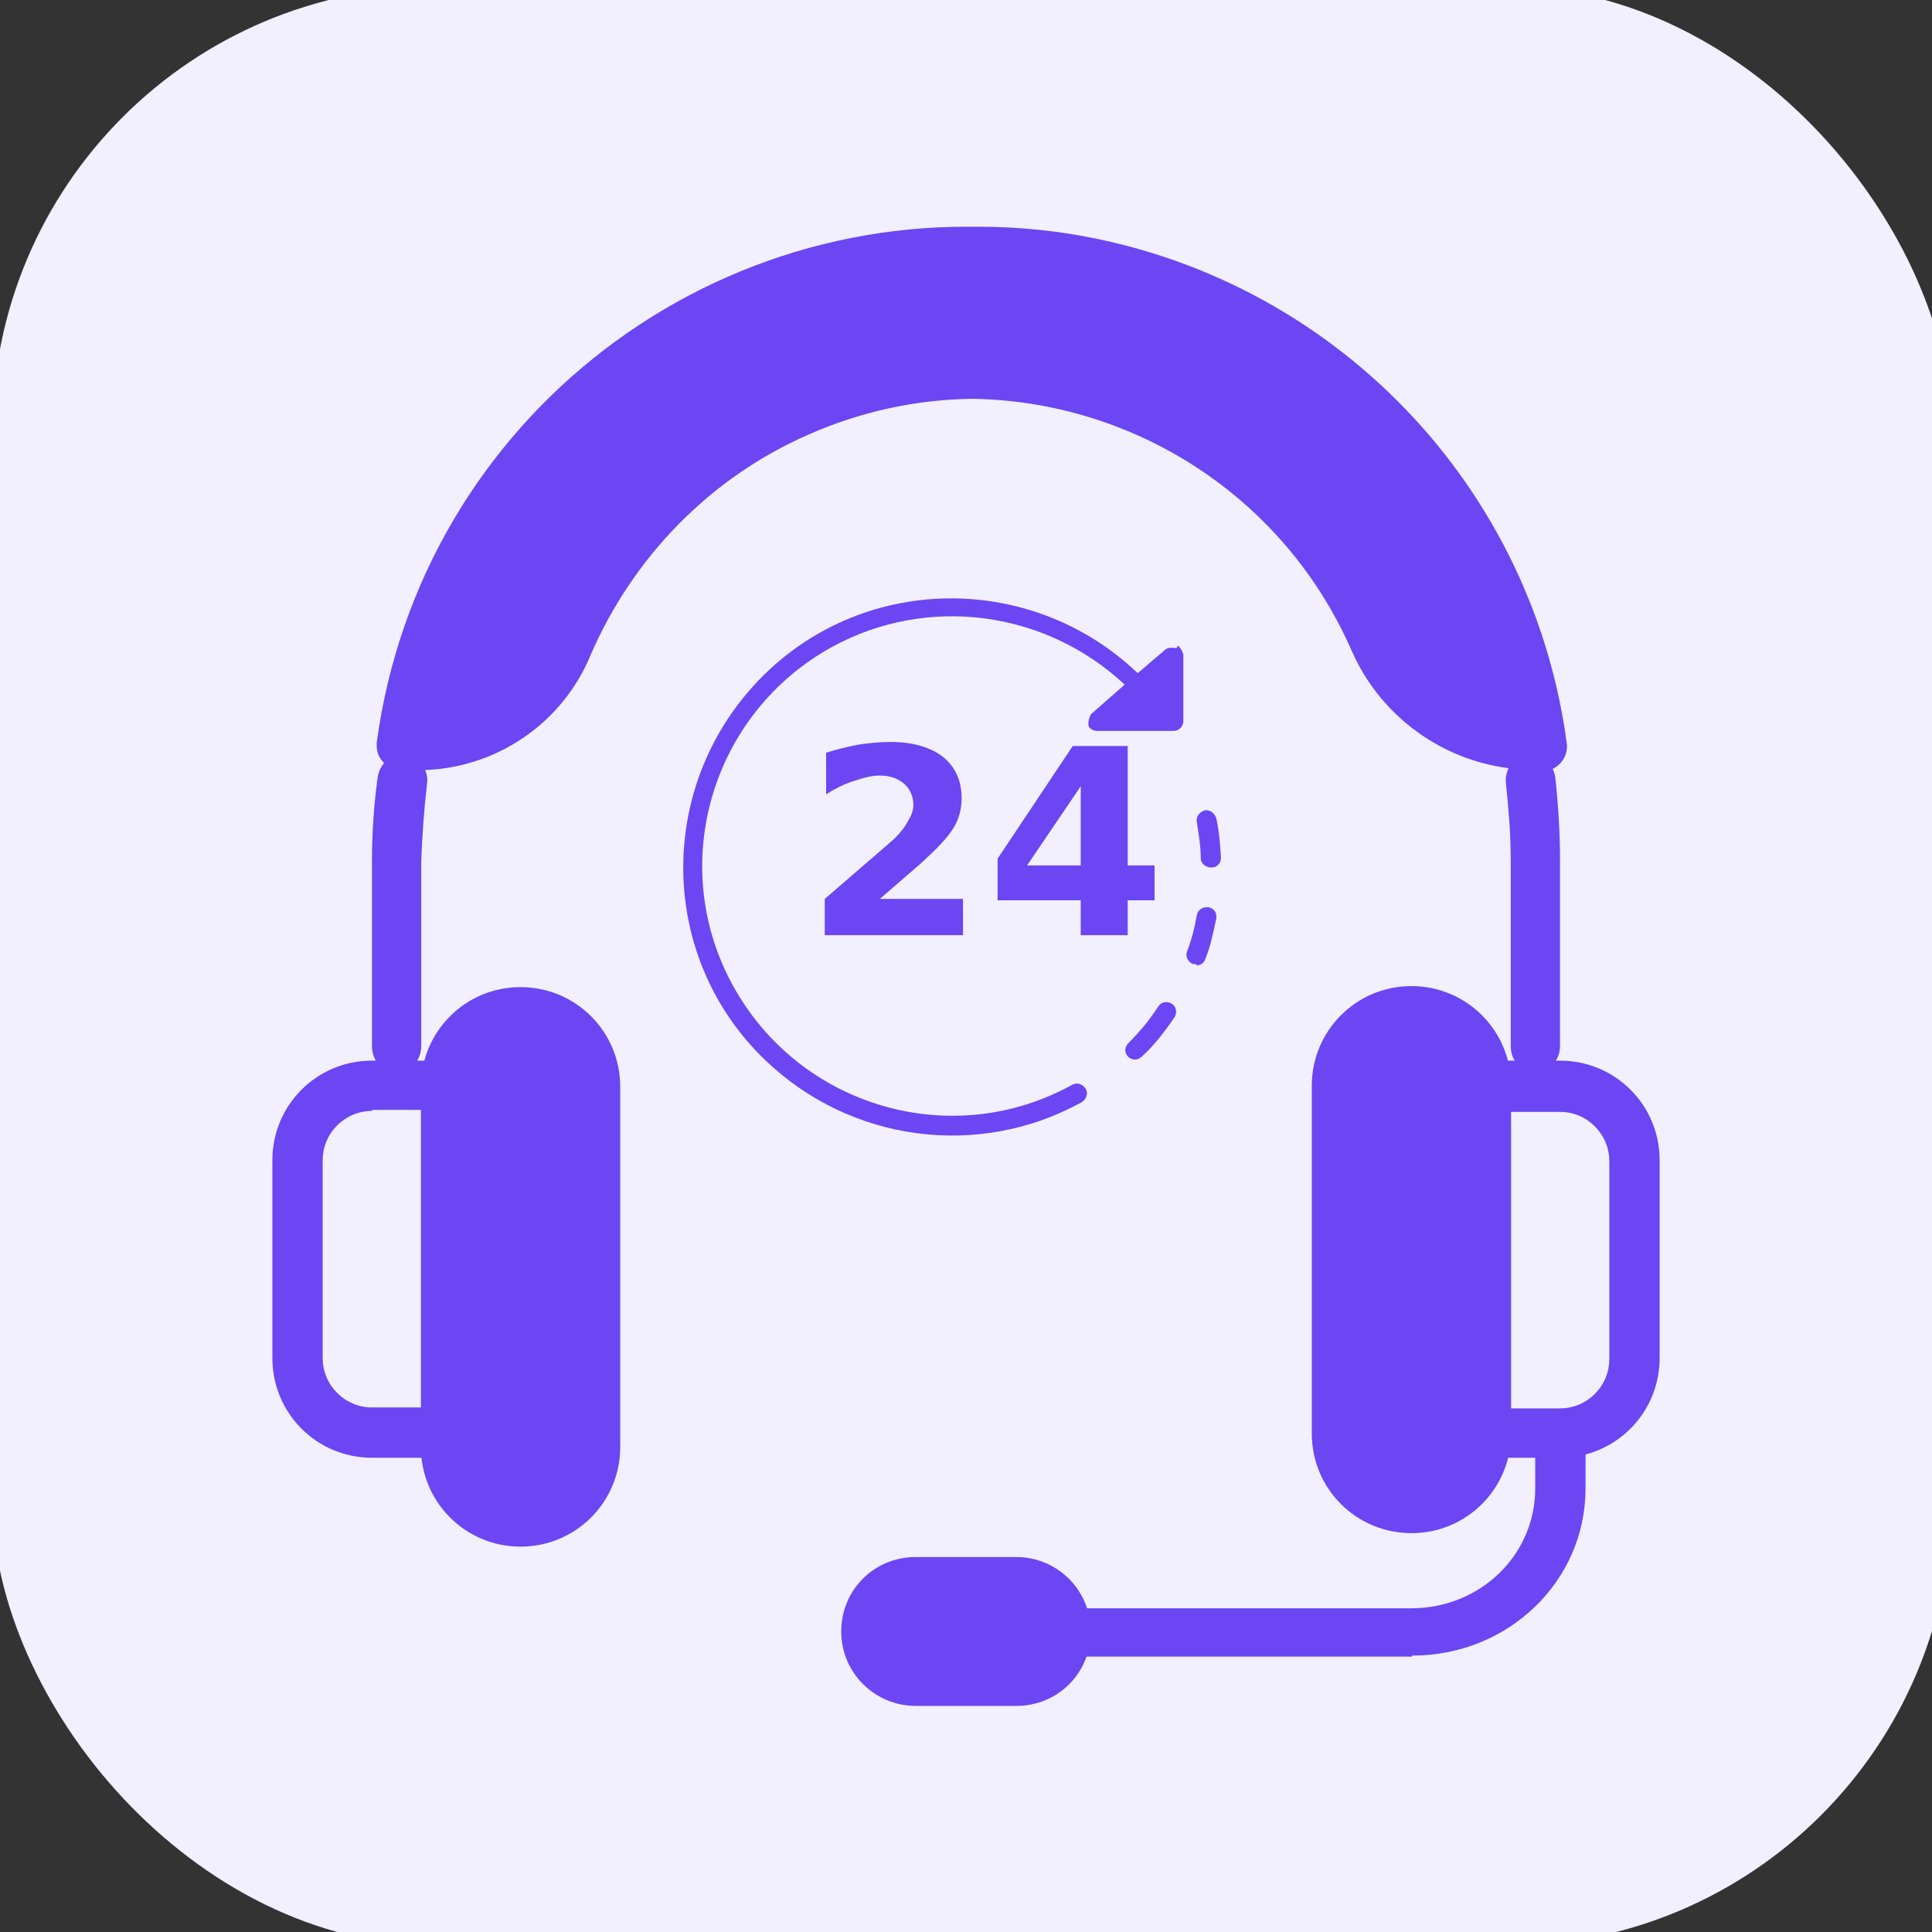 <?xml version="1.0" encoding="UTF-8"?>
<svg xmlns="http://www.w3.org/2000/svg" xmlns:xlink="http://www.w3.org/1999/xlink" width="22.5pt" height="22.5pt" viewBox="0 0 22.5 22.5" version="1.1">
<rect x="0" y="0" width="22.5" height="22.5" fill="#333333" stroke="none"/>
<defs>
<g>
<symbol overflow="visible" id="glyph0-0">
<path style="stroke:none;" d="M 0.156 0.531 L 0.156 -2.141 L 1.672 -2.141 L 1.672 0.531 Z M 0.328 0.359 L 1.5 0.359 L 1.5 -1.969 L 0.328 -1.969 Z M 0.328 0.359 "/>
</symbol>
<symbol overflow="visible" id="glyph0-1">
<path style="stroke:none;" d="M 0.875 -0.422 L 1.844 -0.422 L 1.844 0 L 0.234 0 L 0.234 -0.422 L 1.047 -1.125 C 1.117 -1.195 1.172 -1.266 1.203 -1.328 C 1.242 -1.391 1.266 -1.453 1.266 -1.516 C 1.266 -1.617 1.227 -1.703 1.156 -1.766 C 1.082 -1.828 0.988 -1.859 0.875 -1.859 C 0.789 -1.859 0.691 -1.836 0.578 -1.797 C 0.473 -1.766 0.363 -1.711 0.25 -1.641 L 0.25 -2.125 C 0.375 -2.164 0.5 -2.195 0.625 -2.219 C 0.75 -2.238 0.875 -2.25 1 -2.25 C 1.258 -2.25 1.461 -2.191 1.609 -2.078 C 1.754 -1.961 1.828 -1.801 1.828 -1.594 C 1.828 -1.469 1.797 -1.352 1.734 -1.25 C 1.672 -1.145 1.539 -1.004 1.344 -0.828 Z M 0.875 -0.422 "/>
</symbol>
<symbol overflow="visible" id="glyph0-2">
<path style="stroke:none;" d="M 1.109 -1.734 L 0.484 -0.812 L 1.109 -0.812 Z M 1.016 -2.203 L 1.656 -2.203 L 1.656 -0.812 L 1.969 -0.812 L 1.969 -0.406 L 1.656 -0.406 L 1.656 0 L 1.109 0 L 1.109 -0.406 L 0.141 -0.406 L 0.141 -0.891 Z M 1.016 -2.203 "/>
</symbol>
</g>
</defs>
<g id="surface20">
<path style=" stroke:none;fill-rule:nonzero;fill:rgb(94.902%,93.725%,100%);fill-opacity:1;" d="M 5.098 -0.156 L 17.539 -0.156 C 20.402 -0.156 22.727 2.707 22.727 5.031 L 22.727 17.473 C 22.727 20.336 20.406 22.66 17.539 22.66 L 5.098 22.66 C 2.234 22.66 -0.09 19.797 -0.09 17.473 L -0.09 5.031 C -0.09 2.168 2.23 -0.156 5.098 -0.156 Z M 5.098 -0.156 "/>
<path style=" stroke:none;fill-rule:nonzero;fill:rgb(41.961%,27.451%,94.902%);fill-opacity:1;" d="M 5.199 16.977 L 4.332 16.977 C 3.691 16.977 3.172 16.461 3.172 15.816 L 3.172 13.512 C 3.172 12.871 3.688 12.352 4.332 12.352 L 5.199 12.352 C 5.355 12.352 5.492 12.488 5.492 12.645 L 5.492 16.684 C 5.492 16.84 5.355 16.977 5.199 16.977 Z M 4.332 12.938 C 4.016 12.938 3.758 13.195 3.758 13.512 L 3.758 15.816 C 3.758 16.133 4.016 16.391 4.332 16.391 L 4.906 16.391 L 4.906 12.926 L 4.332 12.926 Z M 4.332 12.938 "/>
<path style=" stroke:none;fill-rule:nonzero;fill:rgb(41.961%,27.451%,94.902%);fill-opacity:1;" d="M 6.062 17.855 C 5.422 17.855 4.902 17.34 4.902 16.695 L 4.902 12.656 C 4.902 12.016 5.418 11.496 6.062 11.496 C 6.703 11.496 7.223 12.012 7.223 12.656 L 7.223 16.695 C 7.223 17.336 6.707 17.855 6.062 17.855 Z M 6.062 12.082 C 5.746 12.082 5.488 12.34 5.488 12.656 L 5.488 16.695 C 5.488 17.012 5.746 17.27 6.062 17.27 C 6.379 17.27 6.637 17.012 6.637 16.695 L 6.637 12.656 C 6.637 12.34 6.379 12.082 6.062 12.082 Z M 18.168 16.977 L 17.301 16.977 C 17.145 16.977 17.008 16.84 17.008 16.684 L 17.008 12.645 C 17.008 12.488 17.145 12.352 17.301 12.352 L 18.168 12.352 C 18.809 12.352 19.328 12.867 19.328 13.512 L 19.328 15.816 C 19.328 16.457 18.812 16.977 18.168 16.977 Z M 17.594 16.402 L 18.168 16.402 C 18.484 16.402 18.742 16.145 18.742 15.828 L 18.742 13.523 C 18.742 13.207 18.484 12.949 18.168 12.949 L 17.594 12.949 L 17.594 16.414 Z M 6.062 18.012 C 5.422 18.012 4.902 17.496 4.902 16.852 L 4.902 12.812 C 4.902 12.172 5.418 11.652 6.062 11.652 C 6.703 11.652 7.223 12.168 7.223 12.812 L 7.223 16.852 C 7.223 17.492 6.707 18.012 6.062 18.012 Z M 6.062 18.012 "/>
<path style=" stroke:none;fill-rule:nonzero;fill:rgb(41.961%,27.451%,94.902%);fill-opacity:1;" d="M 16.438 17.855 C 15.797 17.855 15.277 17.34 15.277 16.695 L 15.277 12.656 C 15.277 12.016 15.793 11.496 16.438 11.496 C 17.078 11.496 17.598 12.012 17.598 12.656 L 17.598 16.695 C 17.598 17.336 17.082 17.855 16.438 17.855 Z M 16.438 12.082 C 16.121 12.082 15.863 12.34 15.863 12.656 L 15.863 16.695 C 15.863 17.012 16.121 17.27 16.438 17.27 C 16.754 17.27 17.012 17.012 17.012 16.695 L 17.012 12.656 C 17.012 12.34 16.754 12.082 16.438 12.082 Z M 11.824 19.867 L 10.664 19.867 C 10.191 19.867 9.797 19.484 9.797 19 C 9.797 18.516 10.18 18.133 10.664 18.133 L 11.824 18.133 C 12.297 18.133 12.691 18.516 12.691 19 C 12.691 19.484 12.309 19.867 11.824 19.867 Z M 10.676 18.719 C 10.52 18.719 10.383 18.855 10.383 19.012 C 10.383 19.168 10.52 19.305 10.676 19.305 L 11.836 19.305 C 11.992 19.305 12.129 19.168 12.129 19.012 C 12.129 18.855 11.992 18.719 11.836 18.719 Z M 16.438 17.844 C 15.797 17.844 15.277 17.328 15.277 16.684 L 15.277 12.645 C 15.277 12.004 15.793 11.484 16.438 11.484 C 17.078 11.484 17.598 12 17.598 12.645 L 17.598 16.684 C 17.598 17.324 17.082 17.844 16.438 17.844 Z M 11.836 19.867 L 10.676 19.867 C 10.203 19.867 9.809 19.484 9.809 19 C 9.809 18.516 10.191 18.133 10.676 18.133 L 11.836 18.133 C 12.309 18.133 12.703 18.516 12.703 19 C 12.703 19.484 12.32 19.867 11.836 19.867 Z M 11.836 19.867 "/>
<path style=" stroke:none;fill-rule:nonzero;fill:rgb(41.961%,27.451%,94.902%);fill-opacity:1;" d="M 16.438 19.293 L 12.398 19.293 C 12.242 19.293 12.105 19.168 12.105 19.012 C 12.105 18.855 12.242 18.73 12.398 18.73 L 16.438 18.73 C 17.234 18.73 17.879 18.113 17.879 17.336 L 17.879 16.773 C 17.879 16.617 18.016 16.492 18.172 16.492 C 18.328 16.492 18.465 16.617 18.465 16.773 L 18.465 17.336 C 18.465 18.414 17.566 19.281 16.449 19.281 Z M 17.887 12.5 C 17.73 12.5 17.594 12.363 17.594 12.184 L 17.594 10.023 C 17.594 9.719 17.57 9.426 17.539 9.133 C 17.516 8.965 17.629 8.805 17.785 8.785 C 17.941 8.762 18.09 8.887 18.113 9.055 C 18.148 9.383 18.168 9.695 18.168 10.023 L 18.168 12.184 C 18.168 12.352 18.031 12.5 17.875 12.5 Z M 4.625 12.5 C 4.469 12.5 4.332 12.363 4.332 12.184 L 4.332 10.023 C 4.332 9.695 4.355 9.371 4.398 9.055 C 4.422 8.887 4.566 8.762 4.727 8.785 C 4.883 8.809 4.996 8.965 4.973 9.133 C 4.938 9.426 4.918 9.719 4.906 10.023 L 4.906 12.184 C 4.906 12.352 4.77 12.5 4.613 12.5 Z M 4.625 12.5 "/>
<path style=" stroke:none;fill-rule:nonzero;fill:rgb(41.961%,27.451%,94.902%);fill-opacity:1;" d="M 17.832 8.965 C 16.922 8.953 16.098 8.402 15.738 7.57 C 14.648 5.094 11.754 3.969 9.281 5.062 C 8.145 5.559 7.246 6.48 6.75 7.617 C 6.422 8.426 5.637 8.957 4.77 8.969 L 4.68 8.969 C 4.523 8.969 4.387 8.844 4.387 8.688 L 4.387 8.652 C 4.895 4.859 8.371 2.207 12.16 2.699 C 15.254 3.117 17.695 5.547 18.113 8.652 C 18.137 8.809 18.023 8.957 17.867 8.98 L 17.832 8.98 L 17.844 8.98 Z M 11.25 3.195 C 8.203 3.195 5.578 5.367 5.016 8.371 C 5.555 8.27 6.004 7.898 6.207 7.391 C 7.387 4.602 10.605 3.309 13.395 4.5 C 14.035 4.77 14.633 5.176 15.129 5.672 C 15.613 6.156 16.008 6.719 16.289 7.336 C 16.516 7.852 16.965 8.227 17.504 8.348 C 17.27 7.098 16.648 5.953 15.762 5.051 C 14.57 3.859 12.949 3.184 11.262 3.195 Z M 17.965 8.965 C 17.055 8.953 16.23 8.402 15.871 7.57 C 14.781 5.094 11.887 3.969 9.414 5.062 C 8.277 5.559 7.379 6.48 6.883 7.617 C 6.555 8.426 5.77 8.957 4.902 8.969 L 4.812 8.969 C 4.656 8.969 4.52 8.844 4.52 8.688 L 4.52 8.652 C 5.027 4.859 8.504 2.207 12.293 2.699 C 15.387 3.117 17.828 5.547 18.246 8.652 C 18.27 8.809 18.156 8.957 18 8.98 L 17.965 8.98 L 17.977 8.98 Z M 17.965 8.965 "/>
<g style="fill:rgb(41.961%,27.451%,94.902%);fill-opacity:1;">
  <use xlink:href="#glyph0-1" x="9.371" y="10.891"/>
</g>
<g style="fill:rgb(41.961%,27.451%,94.902%);fill-opacity:1;">
  <use xlink:href="#glyph0-2" x="11.477" y="10.891"/>
</g>
<path style=" stroke:none;fill-rule:nonzero;fill:rgb(41.961%,27.451%,94.902%);fill-opacity:1;" d="M 13.926 11.227 C 13.926 11.227 13.902 11.227 13.891 11.227 C 13.836 11.203 13.801 11.137 13.824 11.082 C 13.879 10.938 13.914 10.801 13.938 10.656 C 13.949 10.602 14.004 10.555 14.074 10.566 C 14.141 10.578 14.176 10.633 14.164 10.703 C 14.129 10.859 14.098 11.02 14.039 11.164 C 14.027 11.211 13.984 11.242 13.938 11.242 Z M 13.926 11.227 "/>
<path style=" stroke:none;fill-rule:nonzero;fill:rgb(41.961%,27.451%,94.902%);fill-opacity:1;" d="M 13.219 12.34 C 13.152 12.34 13.105 12.285 13.105 12.227 C 13.105 12.203 13.117 12.172 13.141 12.148 C 13.277 12.012 13.387 11.879 13.488 11.723 C 13.523 11.668 13.59 11.656 13.645 11.688 C 13.699 11.723 13.711 11.789 13.68 11.844 C 13.566 12.012 13.445 12.172 13.297 12.305 C 13.273 12.328 13.242 12.34 13.219 12.34 Z M 13.219 12.34 "/>
<path style=" stroke:none;fill-rule:nonzero;fill:rgb(41.961%,27.451%,94.902%);fill-opacity:1;" d="M 13.703 7.547 C 13.703 7.547 13.613 7.535 13.578 7.559 L 13.25 7.84 C 12 6.648 10.02 6.68 8.828 7.93 C 7.637 9.18 7.668 11.16 8.918 12.352 C 9.906 13.297 11.395 13.5 12.598 12.836 C 12.652 12.801 12.676 12.734 12.645 12.68 C 12.609 12.625 12.543 12.602 12.488 12.633 C 11.082 13.41 9.316 12.891 8.539 11.484 C 7.762 10.078 8.281 8.312 9.688 7.535 C 10.801 6.926 12.172 7.109 13.098 7.973 L 12.703 8.32 C 12.703 8.32 12.648 8.434 12.691 8.477 C 12.715 8.5 12.746 8.512 12.77 8.512 L 13.668 8.512 C 13.734 8.512 13.781 8.457 13.781 8.398 L 13.781 7.621 C 13.781 7.621 13.758 7.543 13.715 7.52 Z M 13.703 7.547 "/>
<path style=" stroke:none;fill-rule:nonzero;fill:rgb(41.961%,27.451%,94.902%);fill-opacity:1;" d="M 14.098 10.102 C 14.043 10.102 13.984 10.055 13.984 10 C 13.984 9.855 13.961 9.719 13.938 9.574 C 13.926 9.52 13.961 9.461 14.027 9.438 C 14.082 9.426 14.141 9.461 14.164 9.527 C 14.199 9.684 14.211 9.844 14.219 9.988 C 14.219 10.055 14.172 10.102 14.117 10.102 Z M 14.098 10.102 "/>
</g>
</svg>
